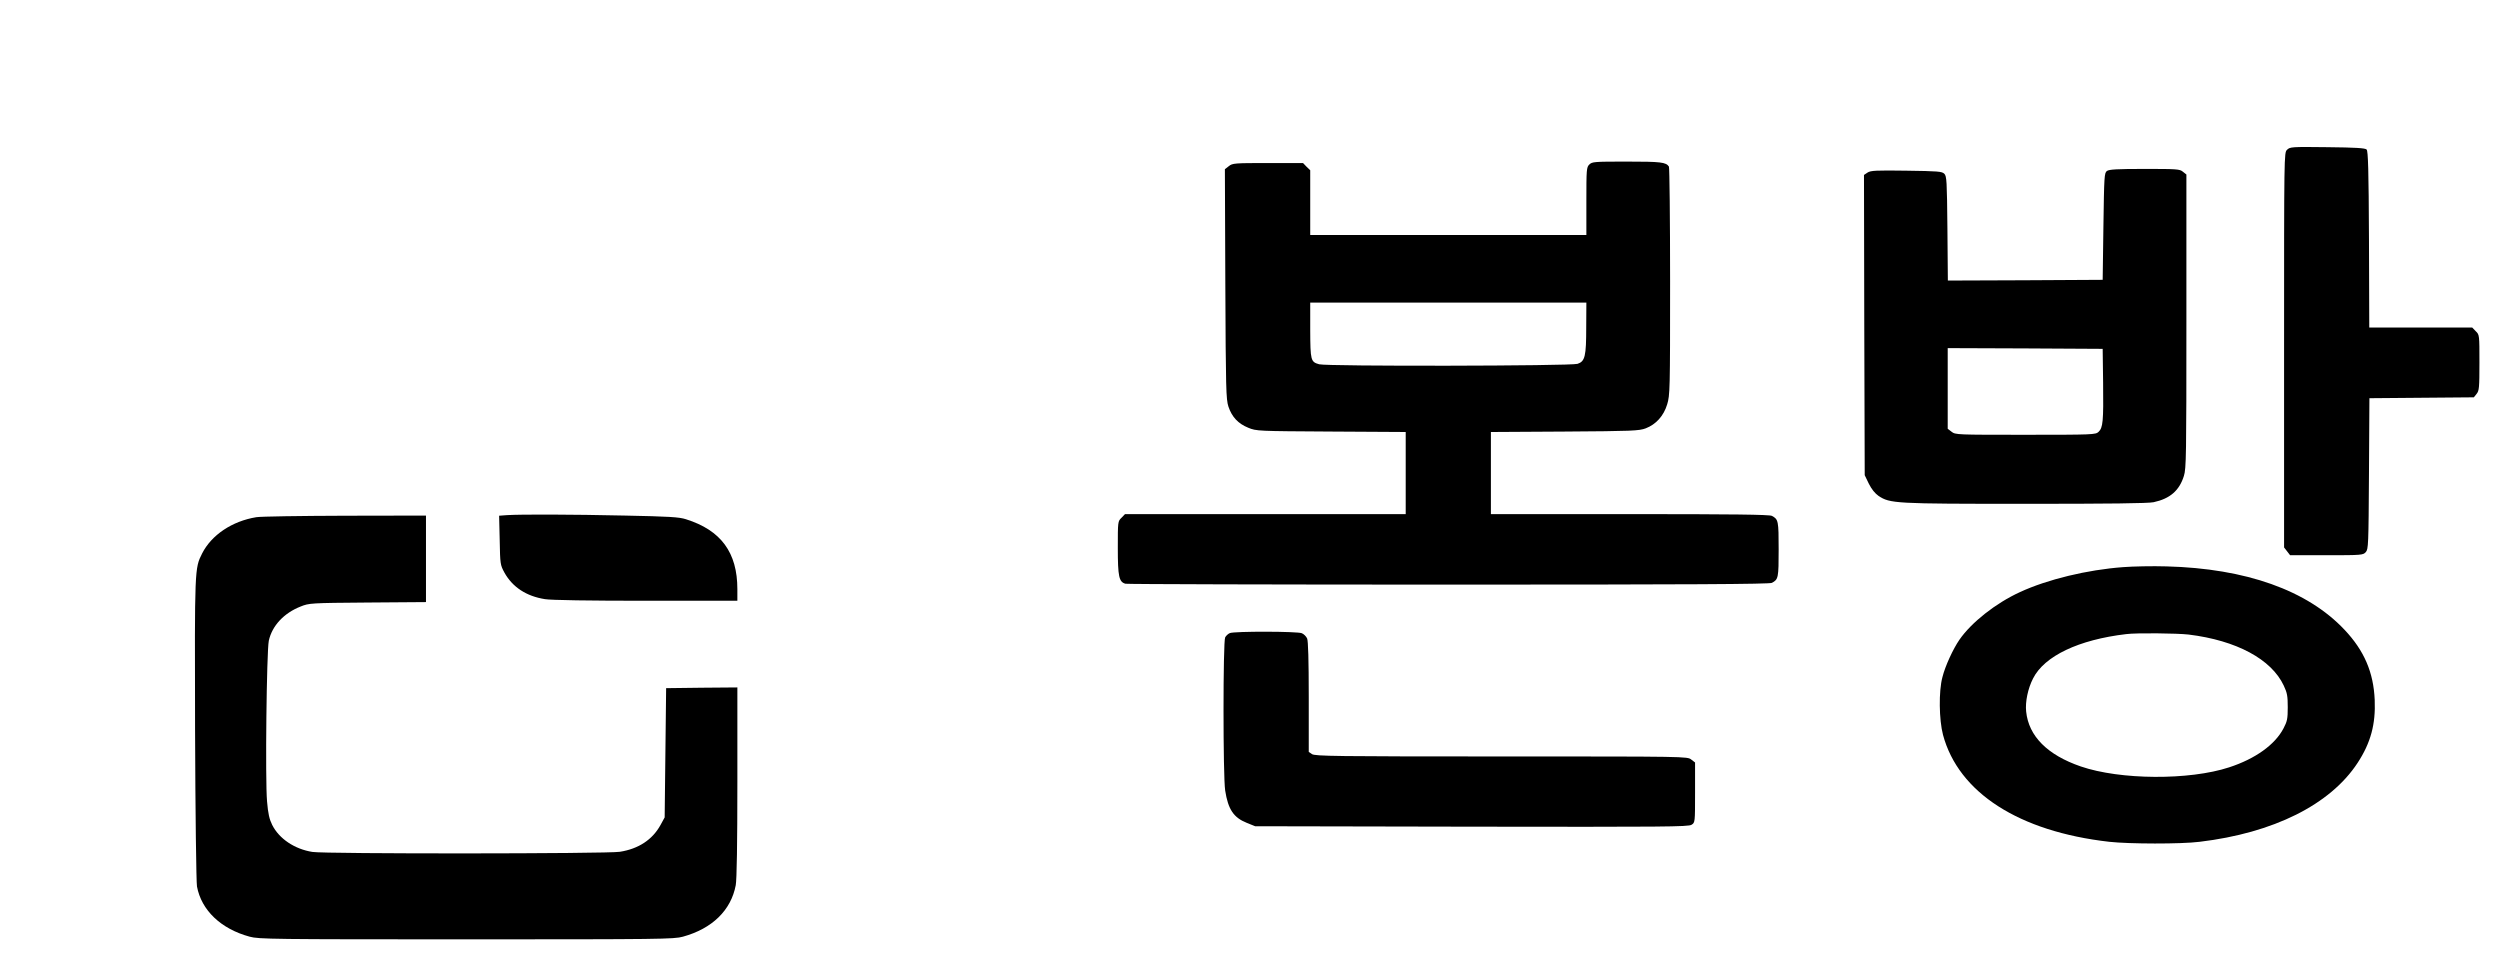 <?xml version="1.0" standalone="no"?>
<!DOCTYPE svg PUBLIC "-//W3C//DTD SVG 20010904//EN"
 "http://www.w3.org/TR/2001/REC-SVG-20010904/DTD/svg10.dtd">
<svg version="1.0" xmlns="http://www.w3.org/2000/svg"
 width="1702pt" height="663pt" viewBox="0 0 1702 663"
 preserveAspectRatio="xMidYMid meet">

<g transform="translate(0,663) scale(0.1,-0.1)"
fill="#000000" stroke="none">
<path d="M15570 5610 c-20 -20 -20 -23 -20 -1364 l0 -1343 21 -27 20 -26 248
0 c239 0 249 1 267 21 18 20 19 46 22 535 l3 513 355 3 356 3 19 24 c17 21 19
41 19 213 0 187 0 189 -25 213 l-24 25 -350 0 -351 0 -2 600 c-2 475 -6 602
-16 612 -10 10 -75 14 -267 16 -245 3 -255 2 -275 -18z"/>
<path d="M10820 5510 c-19 -19 -20 -33 -20 -250 l0 -230 -940 0 -940 0 0 220
0 221 -25 24 -24 25 -239 0 c-228 0 -241 -1 -266 -21 l-27 -21 3 -782 c3 -716
5 -785 21 -834 24 -71 66 -116 135 -144 56 -23 62 -23 565 -26 l507 -3 0 -280
0 -279 -955 0 -956 0 -24 -25 c-25 -24 -25 -26 -25 -205 0 -196 8 -232 52
-244 13 -3 1003 -6 2201 -6 1637 0 2184 3 2200 12 44 23 46 34 46 228 0 194
-2 205 -46 228 -16 9 -268 12 -967 12 l-946 0 0 279 0 280 503 3 c460 3 506 5
551 22 70 27 122 84 146 163 19 63 20 93 20 837 0 424 -4 776 -8 782 -20 30
-55 34 -286 34 -223 0 -237 -1 -256 -20z m-21 -1107 c0 -199 -8 -233 -59 -250
-44 -15 -1707 -18 -1759 -3 -58 16 -60 26 -61 233 l0 187 940 0 940 0 -1 -167z"/>
<path d="M14344 5466 c-18 -14 -19 -33 -24 -378 l-5 -363 -527 -3 -527 -2 -3
355 c-3 324 -5 356 -21 372 -16 16 -43 18 -258 21 -207 3 -244 1 -265 -13
l-24 -16 2 -1022 3 -1022 28 -58 c19 -38 42 -66 66 -83 79 -52 107 -54 998
-54 571 0 838 3 875 11 111 24 175 79 206 179 16 50 17 138 17 1053 l0 999
-24 19 c-21 18 -42 19 -260 19 -189 0 -241 -3 -257 -14z m-26 -1441 c3 -263
-1 -307 -31 -335 -20 -19 -36 -20 -498 -20 -467 0 -477 0 -503 21 l-26 20 0
275 0 274 528 -2 527 -3 3 -230z"/>
<path d="M3452 3123 l-54 -4 4 -167 c3 -163 4 -168 32 -220 55 -99 149 -161
276 -181 40 -7 303 -11 688 -11 l622 0 0 79 c0 249 -111 401 -350 476 -46 15
-116 19 -415 25 -365 8 -706 9 -803 3z"/>
<path d="M1745 3109 c-165 -27 -305 -121 -369 -247 -51 -101 -51 -100 -48
-1197 2 -569 8 -1042 13 -1070 30 -162 163 -289 359 -342 61 -17 158 -18 1475
-18 1320 0 1414 1 1474 18 200 55 328 180 360 351 7 39 11 280 11 703 l0 643
-242 -2 -243 -3 -5 -440 -5 -440 -29 -53 c-55 -99 -149 -161 -276 -181 -84
-14 -2011 -15 -2093 -1 -121 19 -227 90 -274 184 -19 38 -28 76 -35 160 -13
145 -3 1021 12 1094 22 101 102 188 217 233 57 23 68 24 456 27 l397 3 0 295
0 294 -552 -1 c-304 -1 -575 -5 -603 -10z"/>
<path d="M14455 2769 c-246 -18 -517 -84 -703 -170 -166 -76 -331 -207 -412
-324 -44 -64 -97 -179 -116 -255 -26 -96 -23 -291 4 -393 106 -394 517 -658
1132 -728 136 -15 487 -16 615 0 503 60 890 253 1076 538 89 136 123 263 116
428 -8 187 -71 335 -205 477 -253 269 -672 418 -1212 432 -96 3 -229 0 -295
-5z m445 -459 c326 -40 564 -168 648 -348 23 -49 27 -70 27 -147 0 -80 -4 -96
-29 -144 -58 -111 -192 -207 -370 -265 -271 -89 -742 -86 -1010 6 -227 78
-355 206 -372 374 -7 66 12 157 47 225 77 153 311 264 634 302 69 9 347 6 425
-3z"/>
<path d="M8373 2320 c-12 -5 -26 -18 -32 -29 -15 -27 -15 -947 0 -1043 20
-128 57 -184 147 -220 l57 -23 1474 -3 c1314 -2 1476 -1 1497 13 24 15 24 16
24 220 l0 204 -26 20 c-27 21 -27 21 -1293 21 -1130 0 -1269 2 -1289 16 l-22
15 0 374 c0 253 -4 382 -11 398 -6 14 -22 30 -36 36 -29 13 -457 14 -490 1z"/>
</g>
</svg>
